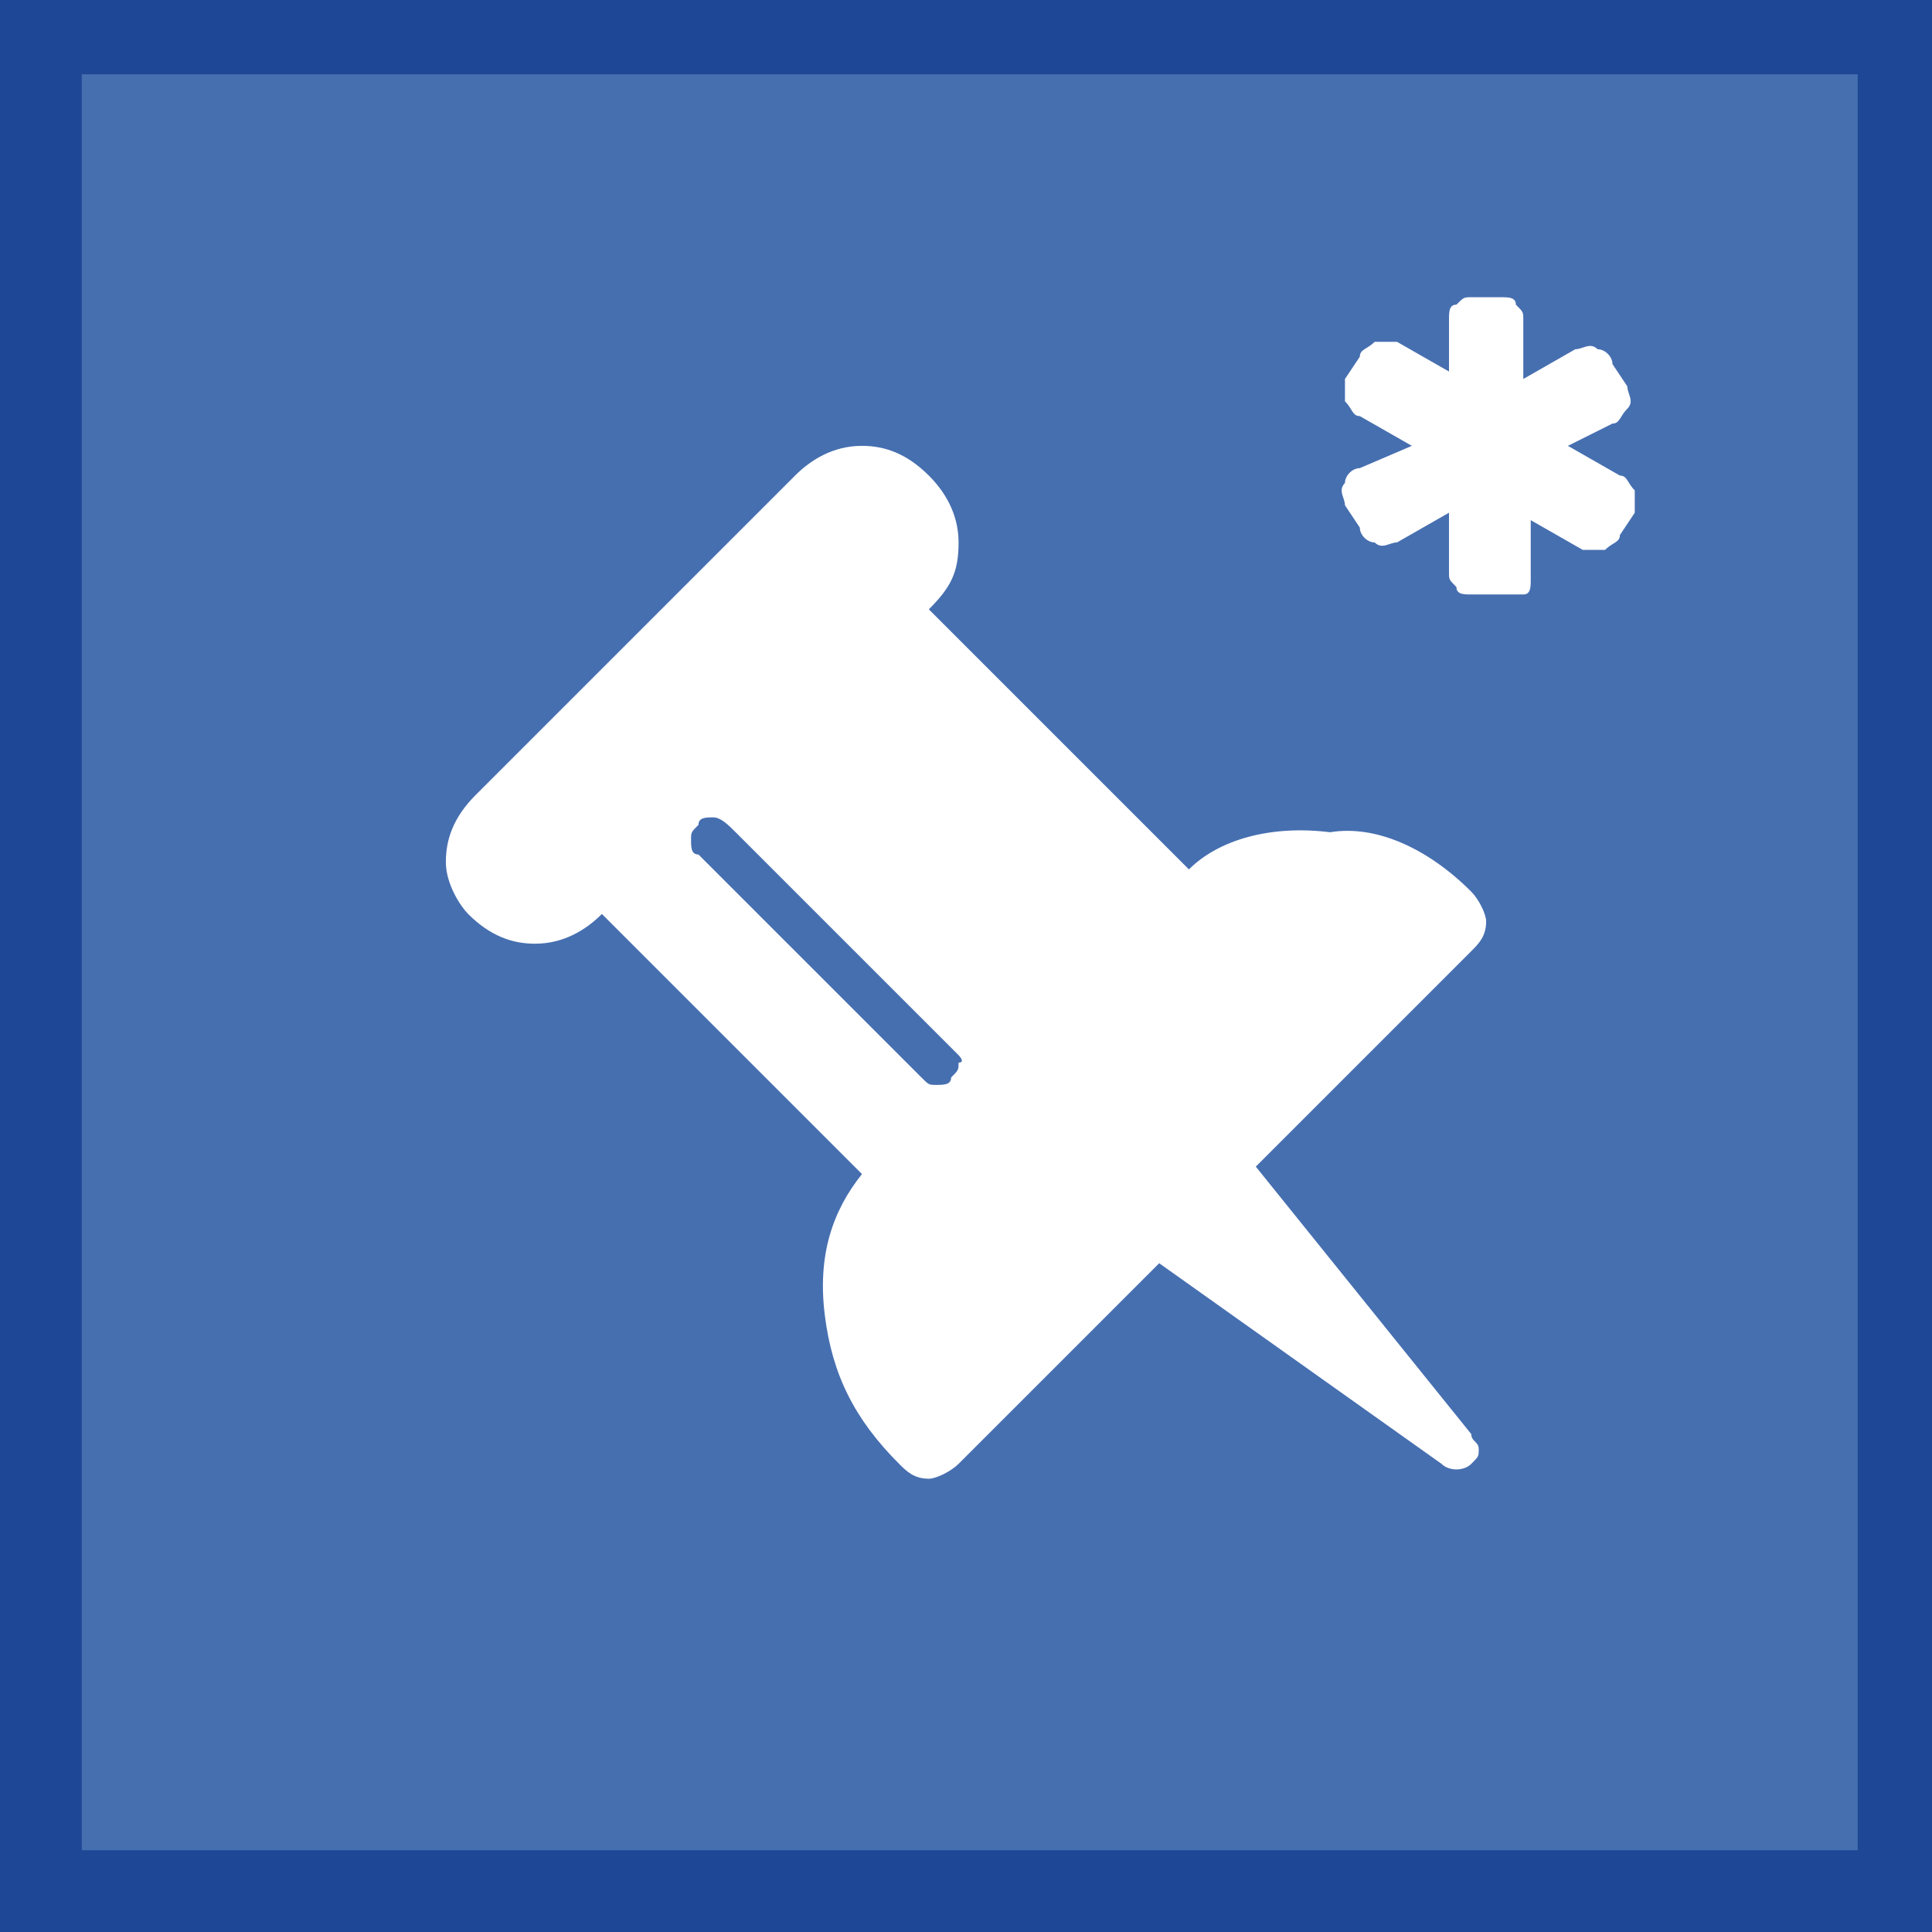 <svg xmlns="http://www.w3.org/2000/svg" width="26" height="26"><path fill="#1E4795" d="M0 0h26v26H0z"/><path fill="#466FB0" d="M1.1 1H25v23.9H1.1z"/><g fill="#FFF"><path d="M21.8 6.4c.1 0 .1.1.2.2v.3l-.2.3c0 .1-.1.1-.2.2h-.3l-.7-.4v.8c0 .1 0 .2-.1.2h-.7c-.1 0-.2 0-.2-.1-.1-.1-.1-.1-.1-.2v-.8l-.7.4c-.1 0-.2.1-.3 0-.1 0-.2-.1-.2-.2l-.2-.3c0-.1-.1-.2 0-.3 0-.1.1-.2.2-.2L19 6l-.7-.4c-.1 0-.1-.1-.2-.2v-.3l.2-.3c0-.1.1-.1.2-.2h.3l.7.4v-.7c0-.1 0-.2.1-.2.1-.1.1-.1.2-.1h.4c.1 0 .2 0 .2.1.1.1.1.1.1.2v.8l.7-.4c.1 0 .2-.1.3 0 .1 0 .2.1.2.2l.2.3c0 .1.1.2 0 .3s-.1.2-.2.2l-.6.3.7.4zM12.9 14.2l-3-3c-.1-.1-.2-.2-.3-.2-.1 0-.2 0-.2.1-.1.1-.1.1-.1.2s0 .2.1.2l3 3c.1.1.1.1.2.1s.2 0 .2-.1c.1-.1.1-.1.1-.2.1 0 0-.1 0-.1zm6.9-2.2c.1.1.2.3.2.4 0 .2-.1.3-.2.4l-2.9 2.9 2.9 3.6c0 .1.1.1.1.2s0 .1-.1.2-.3.1-.4 0L15.6 17l-2.7 2.7c-.1.1-.3.2-.4.2-.2 0-.3-.1-.4-.2-.6-.6-.9-1.2-1-2-.1-.8.1-1.4.5-1.9l-3.5-3.5c-.2.2-.5.4-.9.4-.3 0-.6-.1-.9-.4-.1-.1-.3-.4-.3-.7 0-.3.1-.6.4-.9l4.3-4.3c.2-.2.5-.4.9-.4.3 0 .6.1.9.4.2.2.4.5.4.9s-.1.6-.4.9l3.5 3.5c.4-.4 1.1-.6 1.9-.5.6-.1 1.3.2 1.9.8z"/></g></svg>